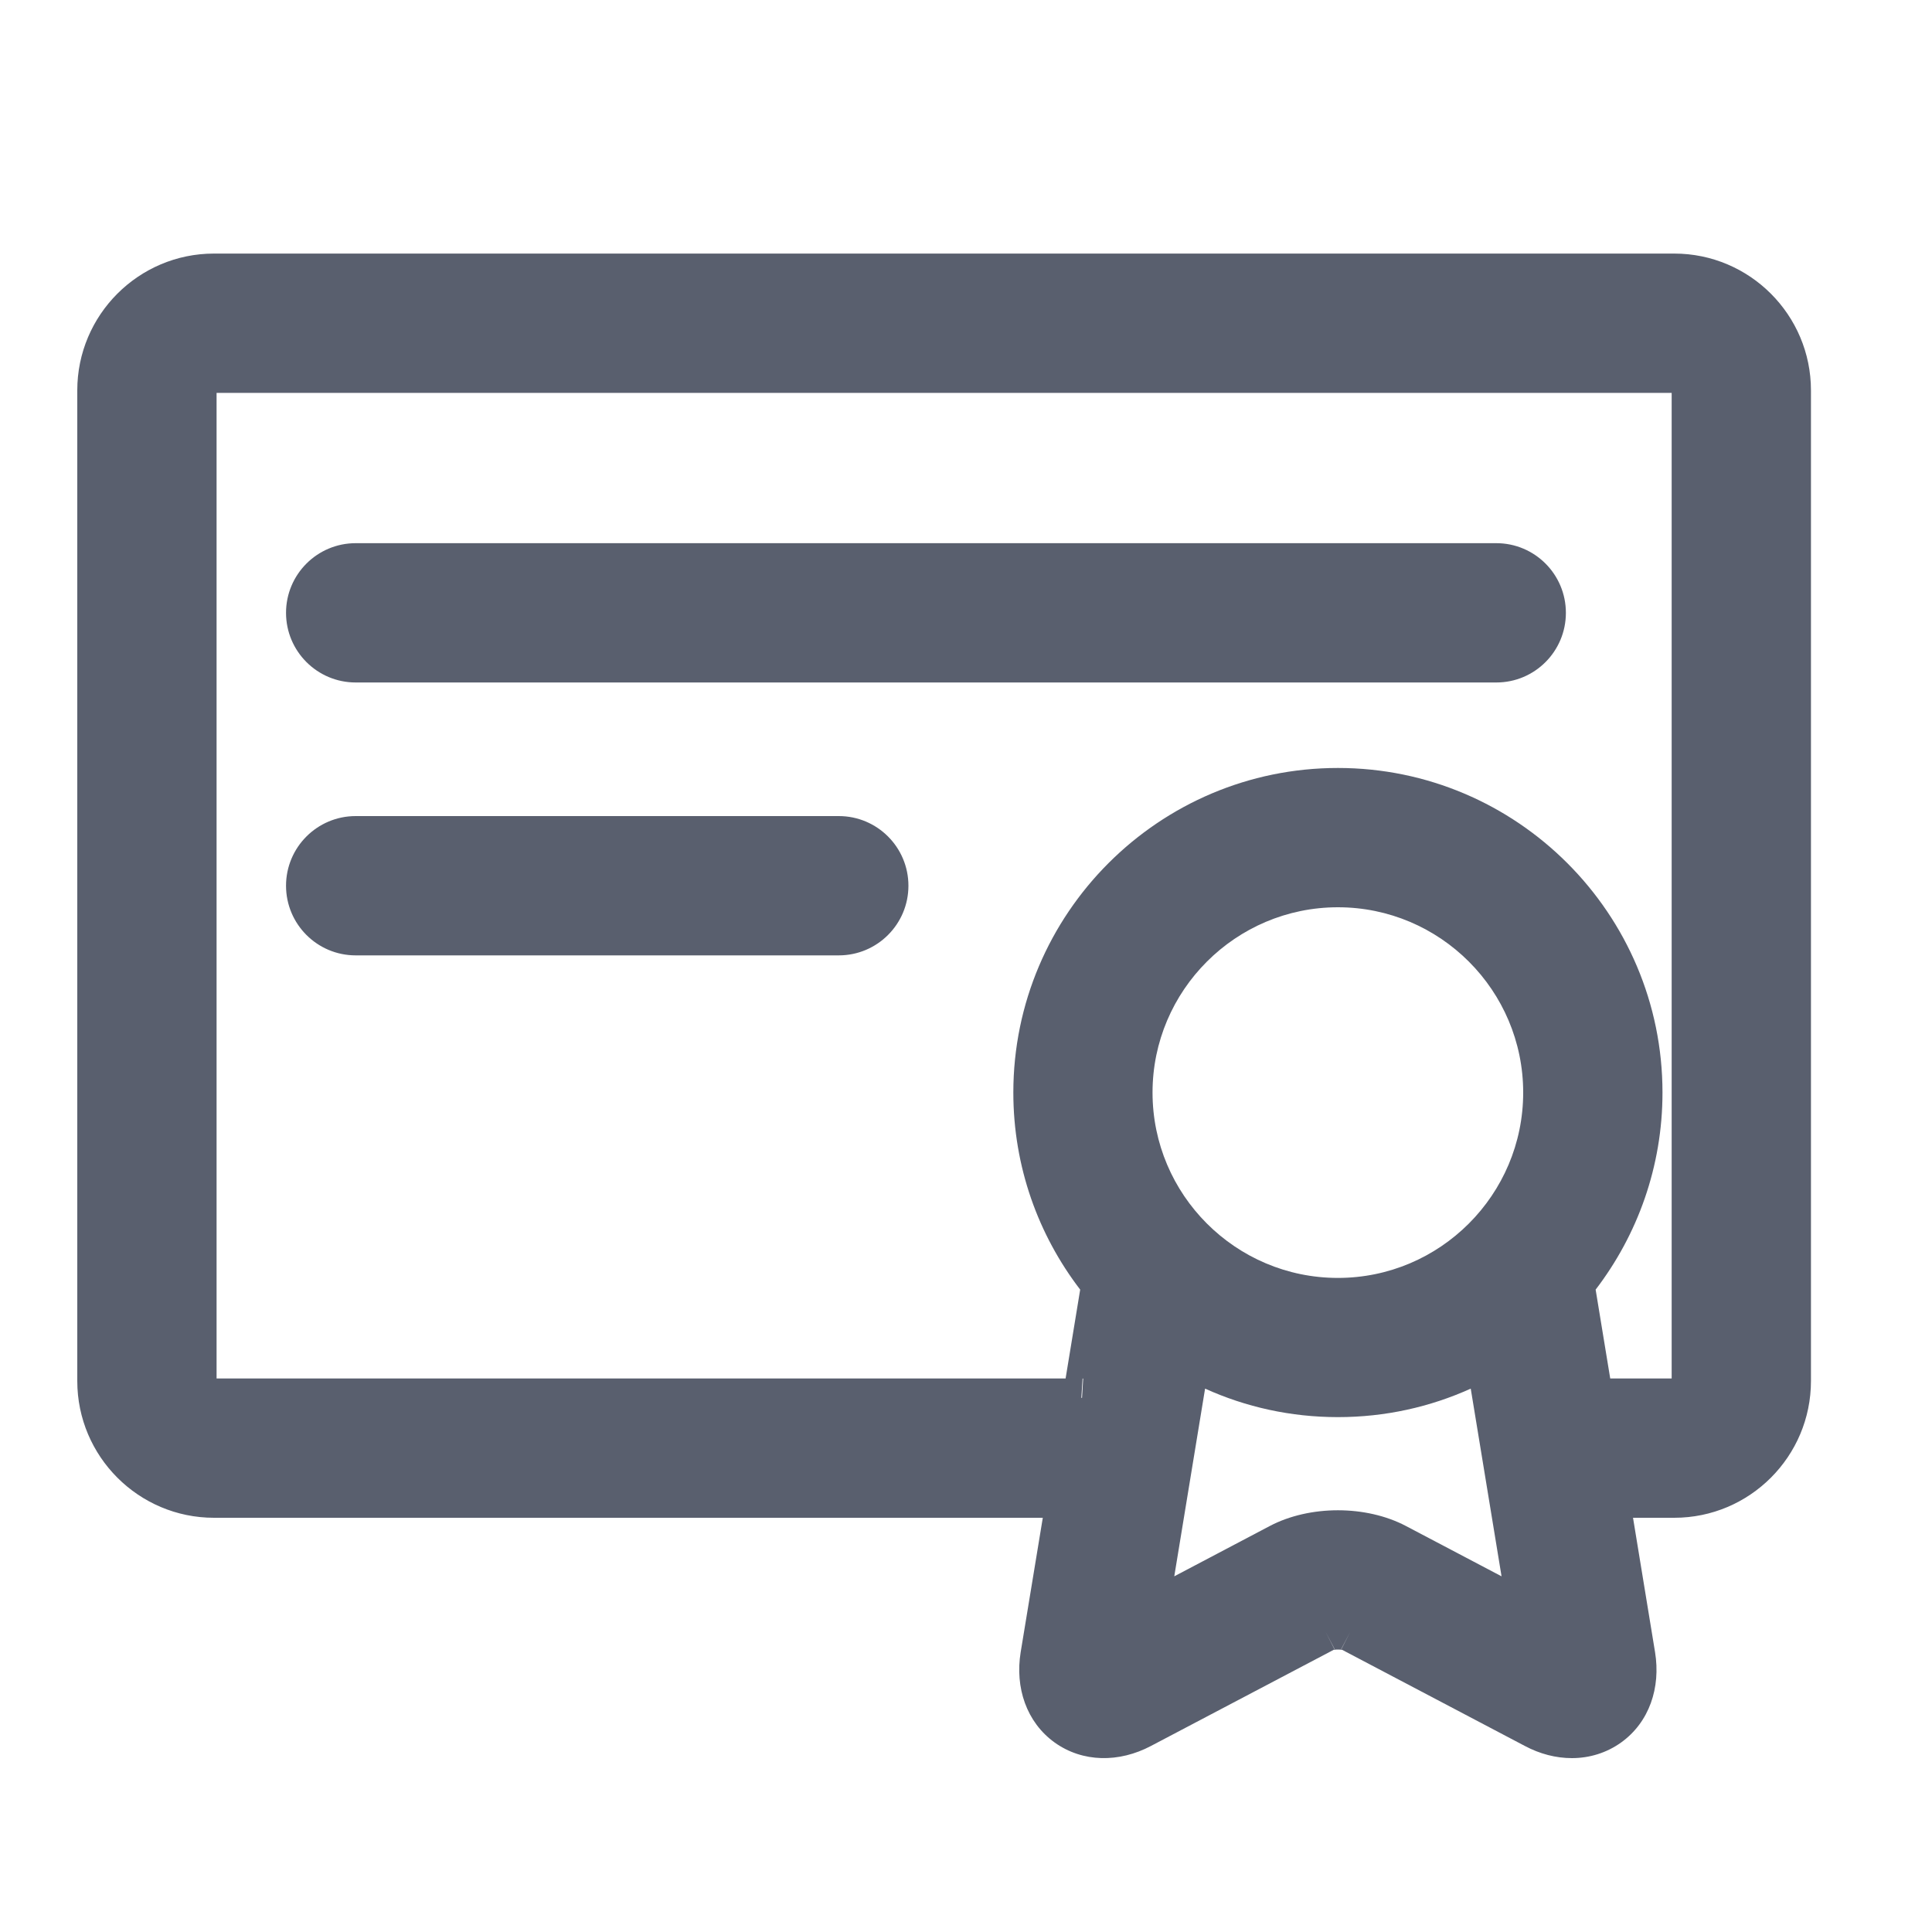 <svg width="20" height="20" viewBox="0 0 20 20" fill="none" xmlns="http://www.w3.org/2000/svg">
<g id="mail-inbox-app 1">
<path id="Union" fill-rule="evenodd" clip-rule="evenodd" d="M2.215 2.625C1.435 2.625 0.8 3.26 0.8 4.041V14.296C0.8 15.077 1.435 15.712 2.215 15.712H10.795L10.566 17.103C10.506 17.47 10.626 17.828 10.917 18.038C11.209 18.247 11.586 18.248 11.915 18.074L13.806 17.079L13.809 17.079C13.819 17.077 13.833 17.076 13.85 17.076C13.866 17.076 13.881 17.077 13.891 17.079L13.894 17.079L15.785 18.074C15.941 18.157 16.107 18.2 16.272 18.2C16.454 18.2 16.631 18.146 16.782 18.038C17.074 17.828 17.193 17.47 17.133 17.103L16.905 15.712H17.332C18.113 15.712 18.747 15.077 18.747 14.296V4.041C18.747 3.26 18.112 2.625 17.332 2.625H2.215ZM13.885 17.074C13.888 17.076 13.89 17.077 13.892 17.078C13.893 17.078 13.895 17.079 13.895 17.079L13.898 17.08C13.898 17.08 13.898 17.08 13.897 17.08L13.894 17.079L13.885 17.074ZM13.885 17.074L13.883 17.073L13.976 16.896L13.885 17.074ZM13.815 17.074L13.806 17.079L13.803 17.08L13.801 17.08L13.805 17.079C13.806 17.078 13.81 17.077 13.815 17.074ZM13.724 16.896L13.817 17.073L13.815 17.074L13.724 16.896ZM2.242 14.27V4.067H17.305V14.27H16.669L16.518 13.35C16.951 12.784 17.21 12.077 17.21 11.31C17.21 9.457 15.703 7.95 13.85 7.95C11.997 7.95 10.49 9.457 10.49 11.31C10.49 12.077 10.748 12.784 11.182 13.35L11.031 14.27H2.242ZM11.213 14.271L11.207 14.271L11.194 14.47L11.201 14.471L11.201 14.471L11.213 14.271ZM3.682 5.623C3.284 5.623 2.961 5.946 2.961 6.344C2.961 6.742 3.284 7.065 3.682 7.065H15.49C15.888 7.065 16.21 6.742 16.21 6.344C16.21 5.946 15.888 5.623 15.49 5.623H3.682ZM3.682 8.448C3.284 8.448 2.961 8.771 2.961 9.169C2.961 9.567 3.284 9.89 3.682 9.89H8.683C9.081 9.89 9.404 9.567 9.404 9.169C9.404 8.771 9.081 8.448 8.683 8.448H3.682ZM11.931 11.31C11.931 10.253 12.792 9.392 13.85 9.392C14.908 9.392 15.768 10.253 15.768 11.31C15.768 12.368 14.907 13.229 13.85 13.229C12.792 13.229 11.931 12.368 11.931 11.31ZM13.85 14.67C14.34 14.67 14.805 14.565 15.225 14.375L15.348 15.124L15.349 15.13L15.544 16.318L14.554 15.797C14.142 15.58 13.558 15.58 13.145 15.797L12.156 16.318L12.475 14.375C12.895 14.565 13.36 14.67 13.85 14.67Z" fill="#595F6E"/>
</g>
</svg>
